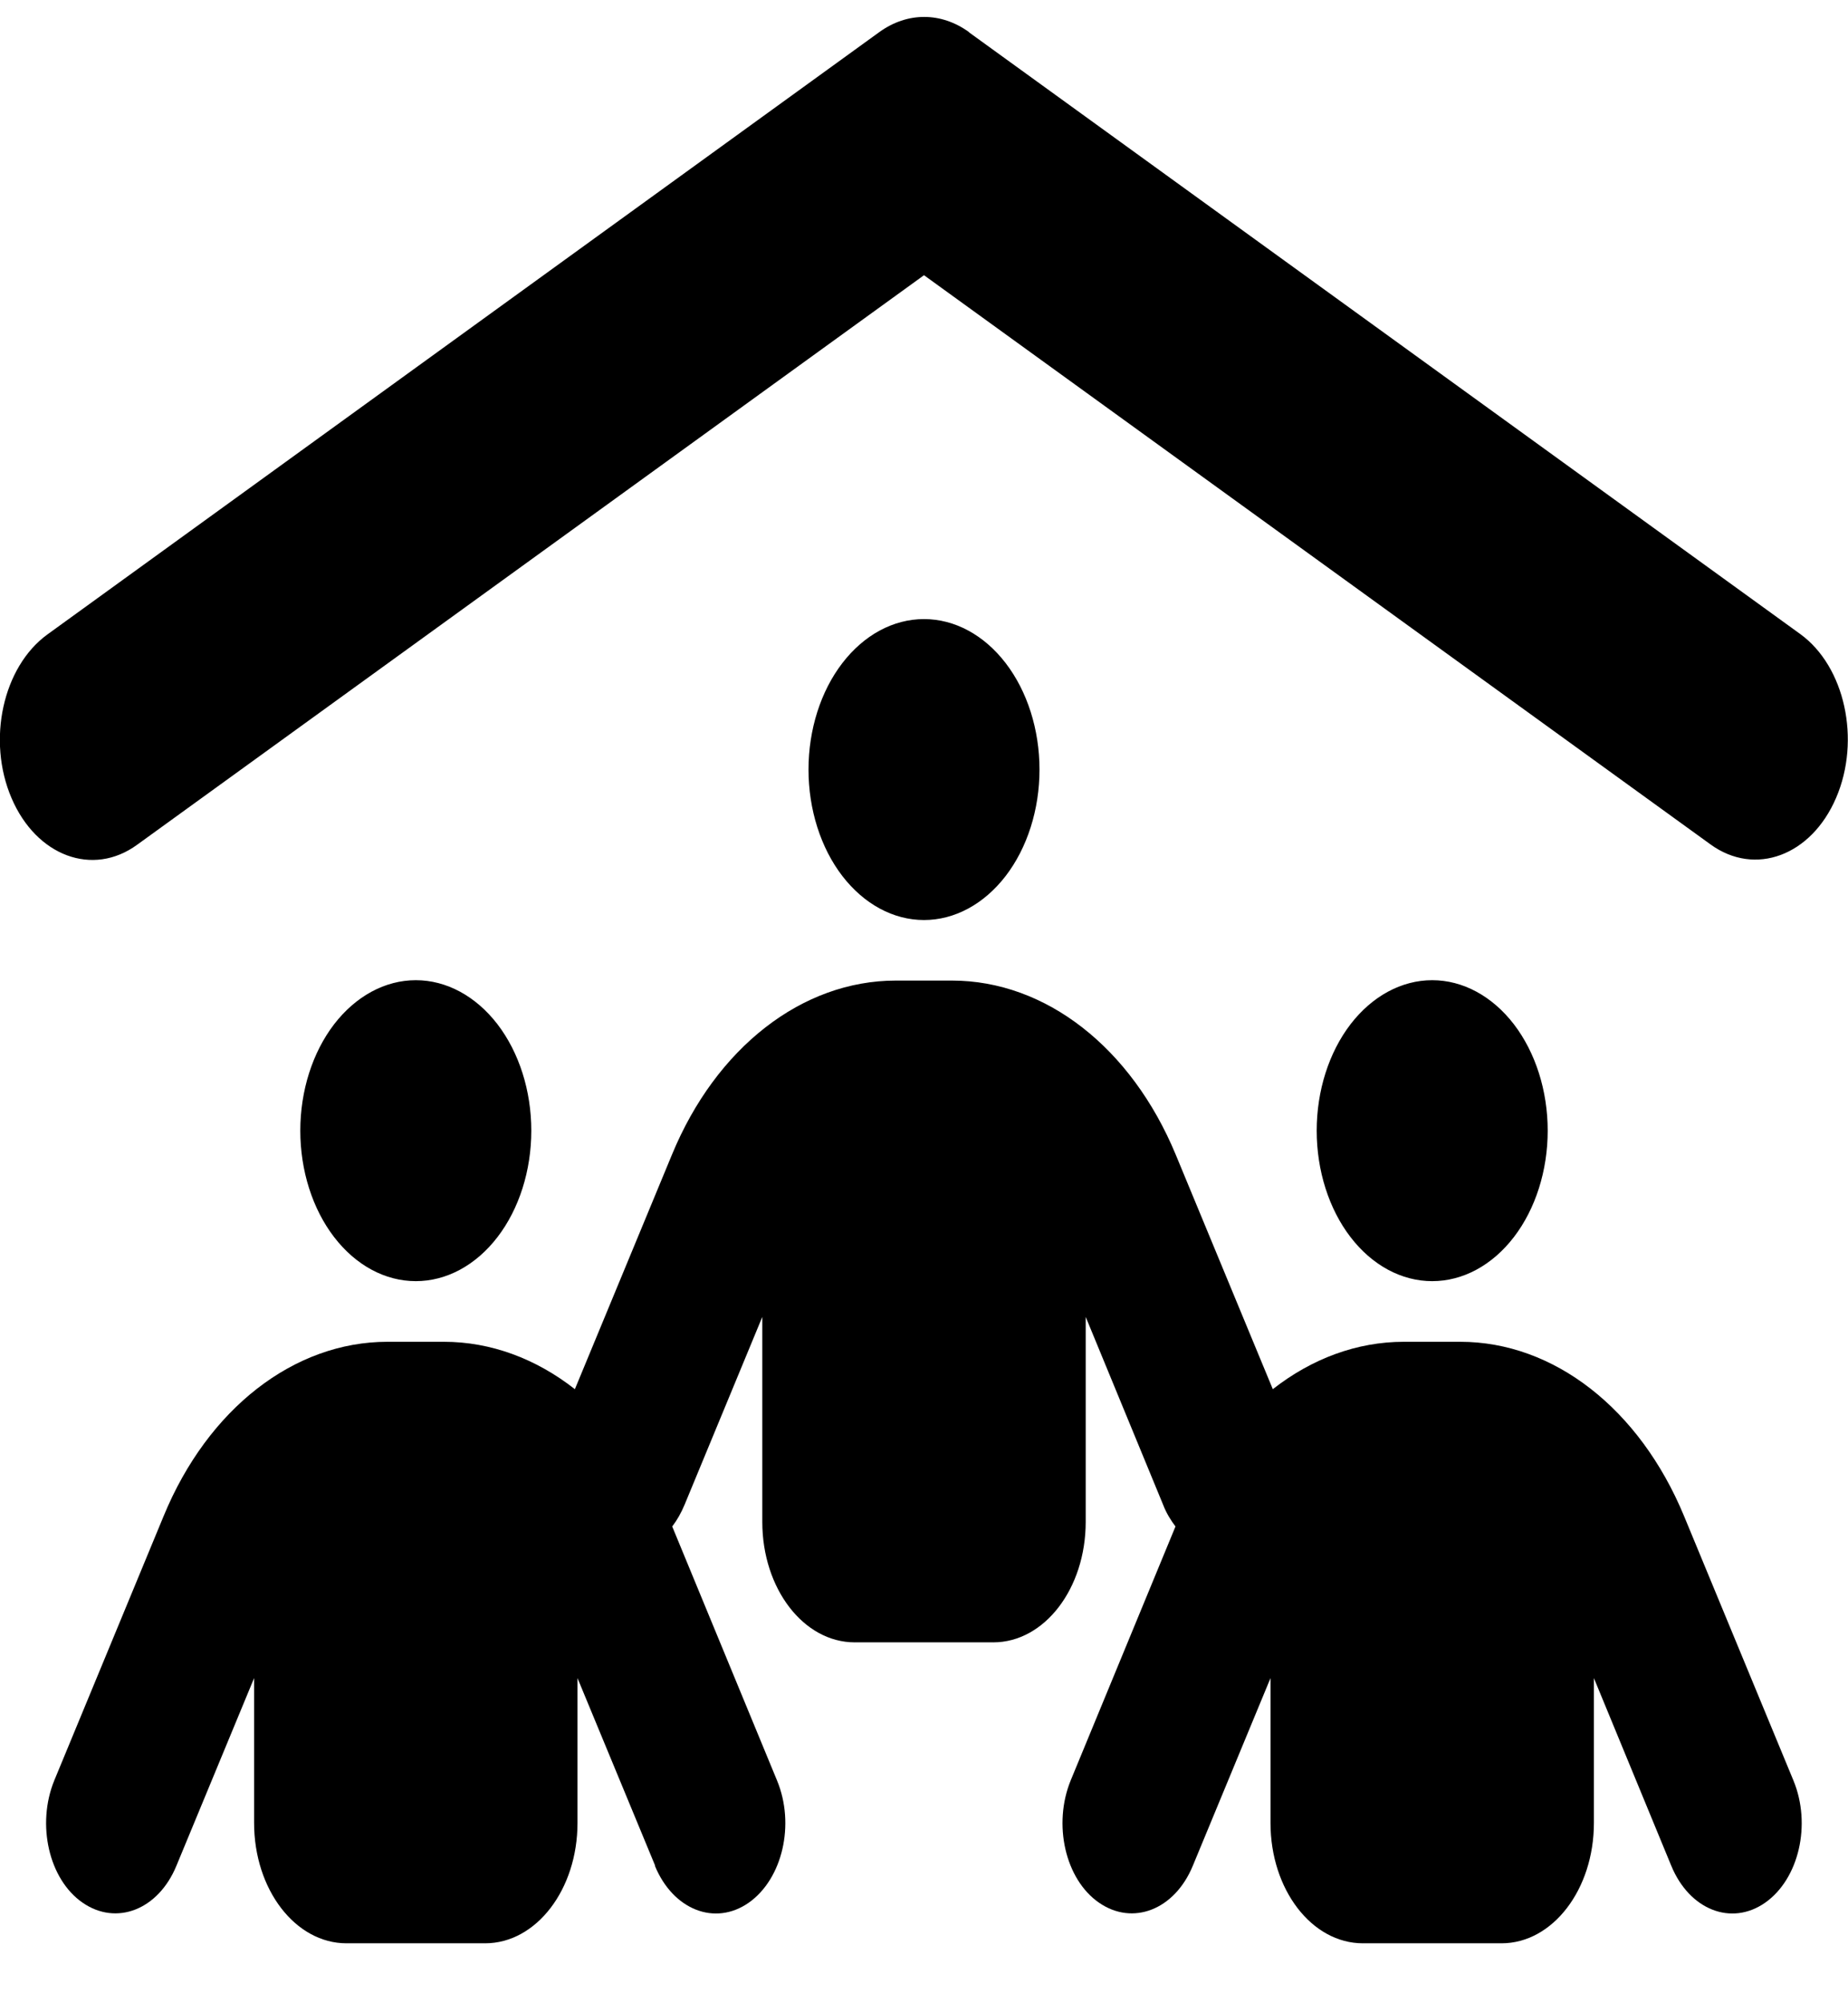 <svg width="24" height="26" viewBox="0 0 24 26" fill="none" xmlns="http://www.w3.org/2000/svg">
<path d="M12.581 0.417L23.381 8.23C23.959 8.65 24.169 9.602 23.846 10.354C23.524 11.106 22.793 11.379 22.215 10.96L12 3.572L1.781 10.964C1.204 11.384 0.472 11.111 0.15 10.359C-0.173 9.607 0.037 8.655 0.615 8.235L11.419 0.417C11.783 0.154 12.221 0.154 12.585 0.417H12.581ZM12 8.035C12.398 8.035 12.779 8.24 13.061 8.607C13.342 8.973 13.5 9.47 13.5 9.988C13.5 10.506 13.342 11.003 13.061 11.369C12.779 11.735 12.398 11.941 12 11.941C11.602 11.941 11.221 11.735 10.939 11.369C10.658 11.003 10.5 10.506 10.5 9.988C10.5 9.47 10.658 8.973 10.939 8.607C11.221 8.24 11.602 8.035 12 8.035ZM5.4 12.722C5.798 12.722 6.179 12.928 6.461 13.294C6.742 13.661 6.9 14.157 6.9 14.675C6.9 15.193 6.742 15.69 6.461 16.056C6.179 16.423 5.798 16.628 5.4 16.628C5.002 16.628 4.621 16.423 4.339 16.056C4.058 15.69 3.9 15.193 3.9 14.675C3.9 14.157 4.058 13.661 4.339 13.294C4.621 12.928 5.002 12.722 5.4 12.722ZM17.1 14.675C17.1 14.157 17.258 13.661 17.539 13.294C17.821 12.928 18.202 12.722 18.6 12.722C18.998 12.722 19.379 12.928 19.661 13.294C19.942 13.661 20.1 14.157 20.1 14.675C20.1 15.193 19.942 15.69 19.661 16.056C19.379 16.423 18.998 16.628 18.6 16.628C18.202 16.628 17.821 16.423 17.539 16.056C17.258 15.69 17.1 15.193 17.1 14.675ZM8.509 24.216L7.5 21.78V23.66C7.5 24.524 6.964 25.222 6.3 25.222H4.5C3.836 25.222 3.3 24.524 3.3 23.66V21.78L2.291 24.216C2.055 24.788 1.511 24.998 1.073 24.695C0.634 24.392 0.472 23.679 0.705 23.108L2.126 19.675C2.7 18.284 3.817 17.415 5.032 17.415H5.764C6.375 17.415 6.96 17.634 7.466 18.03L8.726 14.988C9.3 13.596 10.418 12.727 11.633 12.727H12.364C13.579 12.727 14.693 13.596 15.27 14.988L16.53 18.03C17.036 17.634 17.621 17.415 18.233 17.415H18.964C20.179 17.415 21.293 18.284 21.87 19.675L23.291 23.108C23.527 23.679 23.363 24.387 22.924 24.695C22.485 25.002 21.941 24.788 21.705 24.216L20.7 21.78V23.66C20.7 24.524 20.164 25.222 19.5 25.222H17.7C17.036 25.222 16.5 24.524 16.5 23.66V21.78L15.491 24.216C15.255 24.788 14.711 24.998 14.273 24.695C13.834 24.392 13.672 23.679 13.905 23.108L15.266 19.812C15.203 19.729 15.146 19.636 15.105 19.529L14.1 17.092V19.753C14.1 20.618 13.564 21.316 12.9 21.316H11.1C10.436 21.316 9.9 20.618 9.9 19.753V17.092L8.891 19.529C8.846 19.636 8.794 19.729 8.73 19.812L10.091 23.108C10.328 23.679 10.162 24.387 9.724 24.695C9.285 25.002 8.741 24.788 8.505 24.216H8.509Z" fill="black"/>
</svg>
